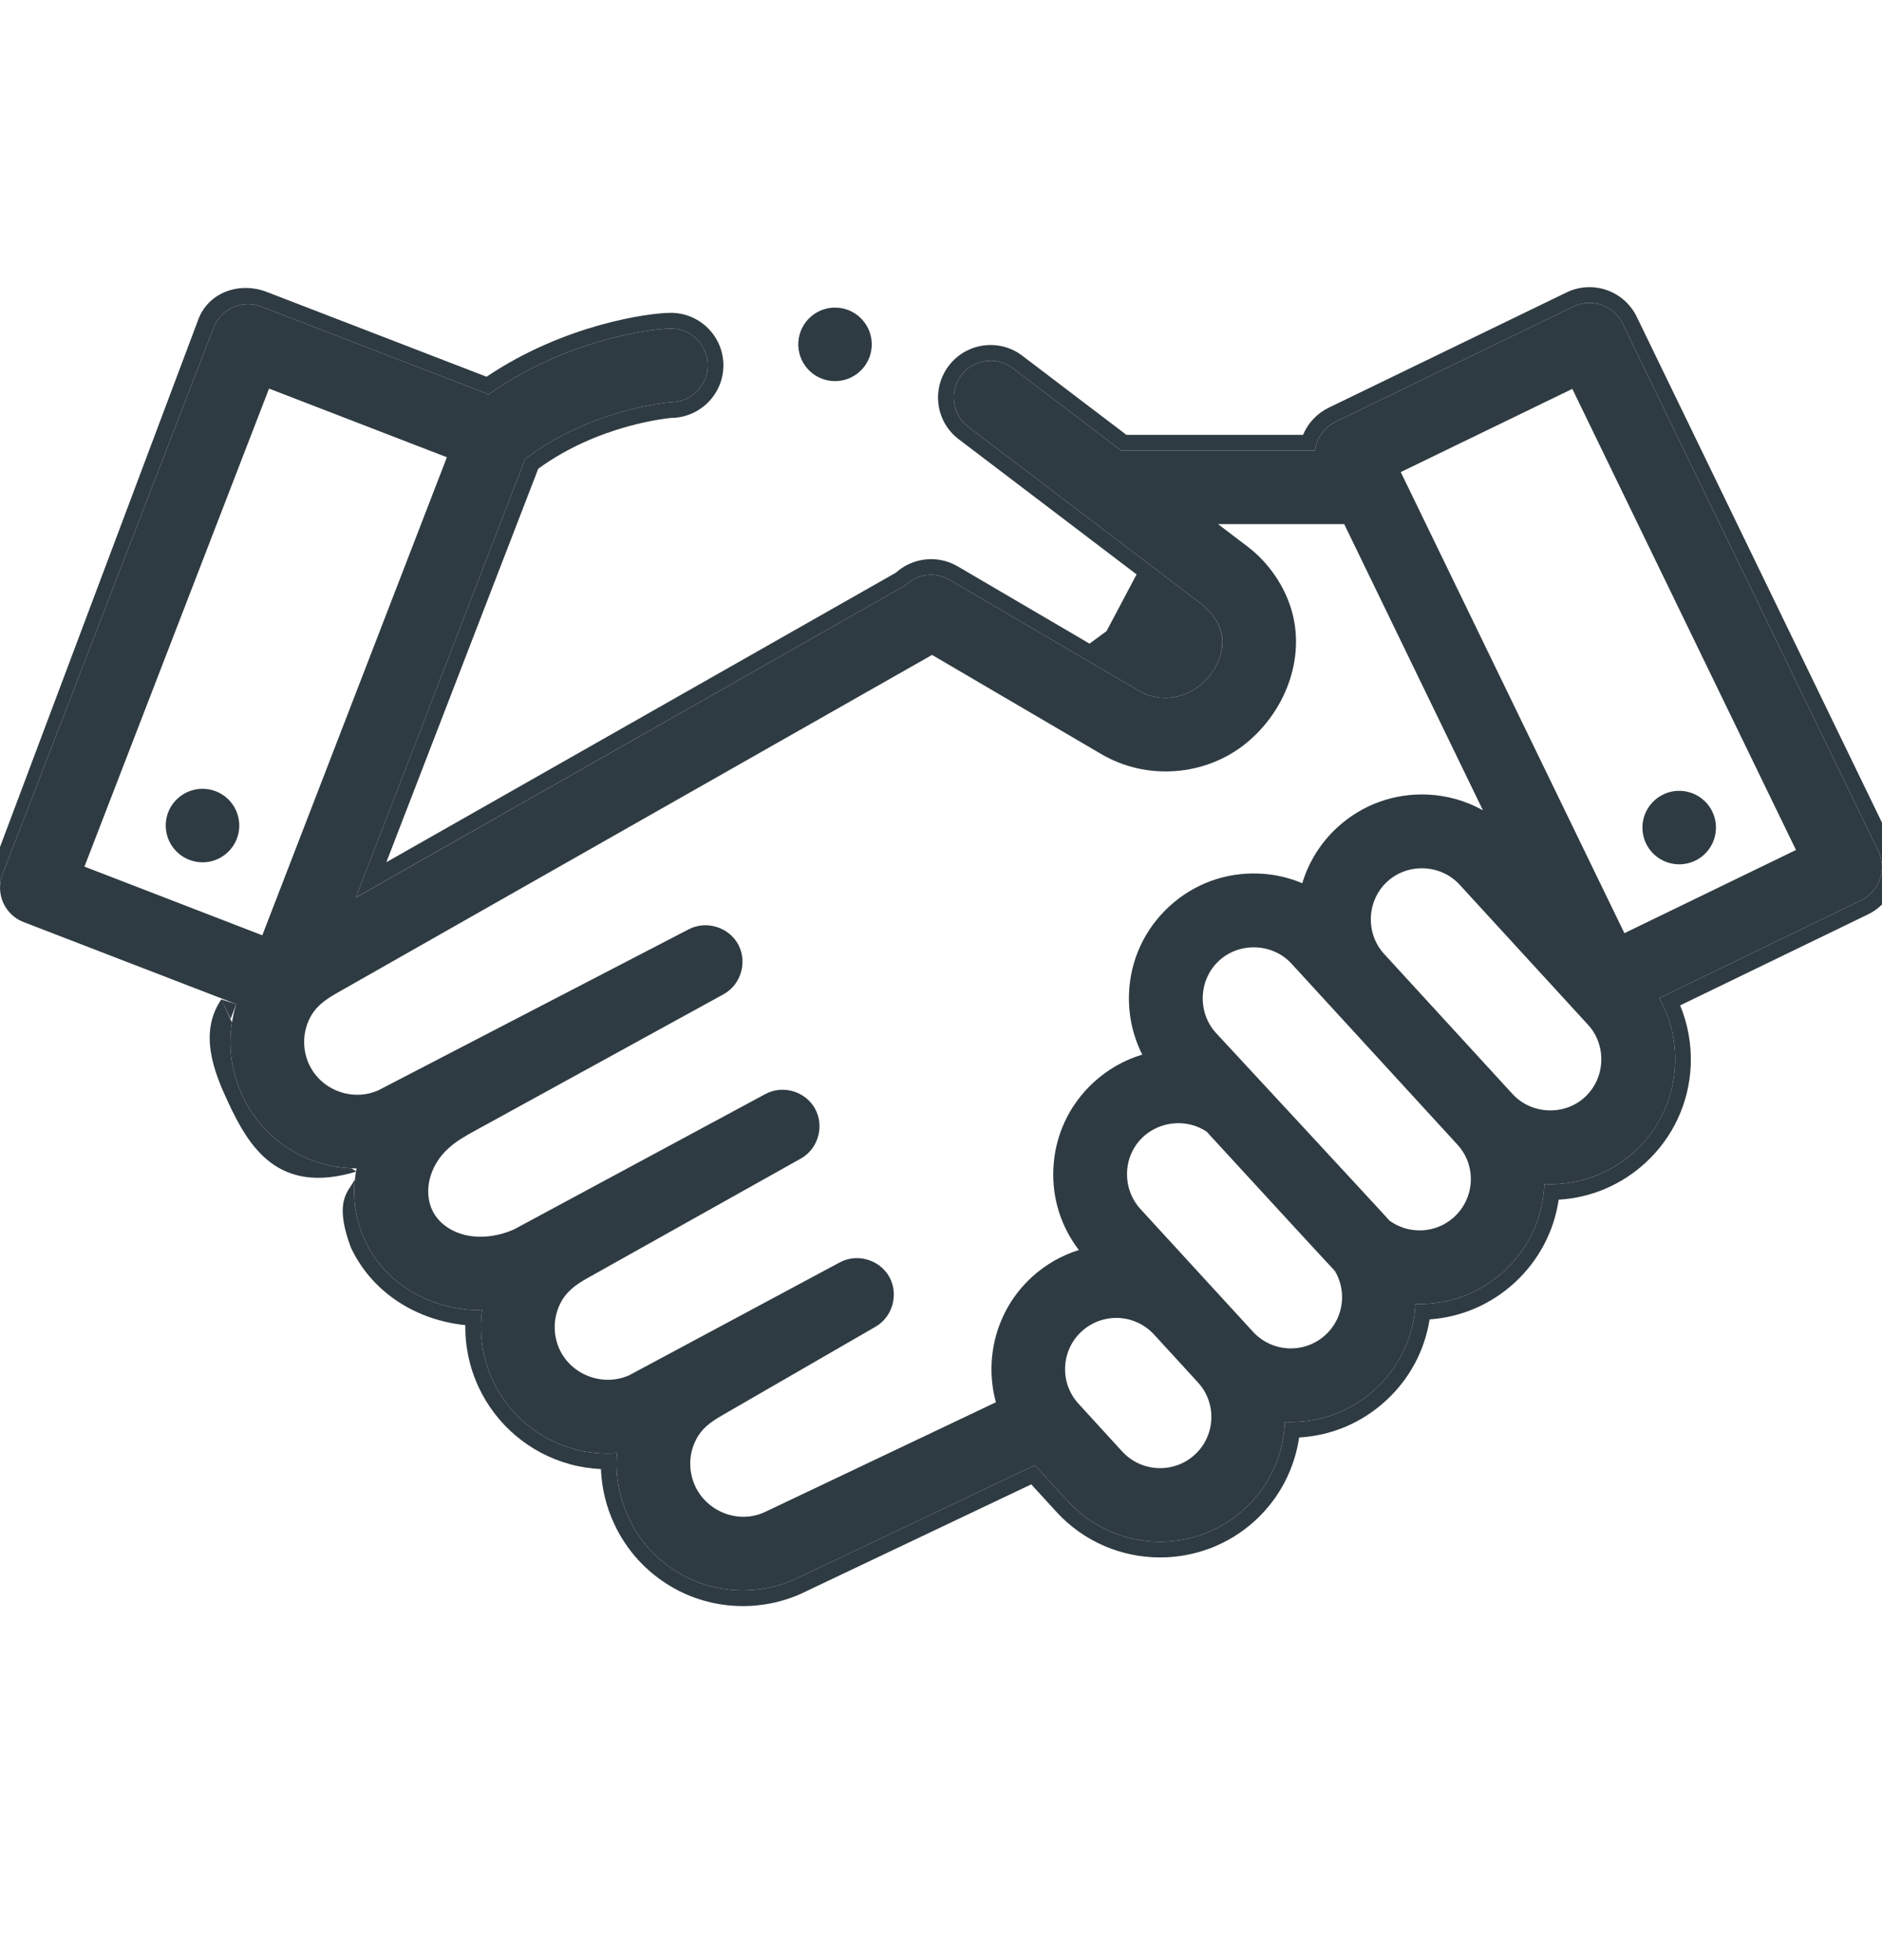 <svg width="24" height="25" viewBox="0 0 24 25" fill="none" xmlns="http://www.w3.org/2000/svg">
<g clip-path="url(#clip0_1661_1582)">
<path d="M11.116 4.423C11.133 4.164 10.937 3.941 10.679 3.924C10.421 3.908 10.197 4.103 10.181 4.362C10.164 4.62 10.36 4.843 10.618 4.86C10.876 4.877 11.099 4.681 11.116 4.423Z" fill="#2F3B42"/>
<path d="M21.759 10.873C21.934 10.682 21.922 10.385 21.731 10.21C21.541 10.035 21.244 10.047 21.069 10.238C20.893 10.428 20.906 10.725 21.096 10.9C21.287 11.075 21.583 11.063 21.759 10.873Z" fill="#2F3B42"/>
<path d="M2.563 10.061C2.304 10.072 2.103 10.29 2.114 10.549C2.125 10.807 2.343 11.008 2.602 10.998C2.861 10.987 3.062 10.768 3.051 10.51C3.04 10.251 2.822 10.05 2.563 10.061Z" fill="#2F3B42"/>
<path d="M23.953 10.854L20.692 4.127C20.579 3.894 20.298 3.796 20.064 3.91L17.031 5.38C16.919 5.435 16.833 5.531 16.792 5.649C16.781 5.68 16.774 5.713 16.77 5.746H14.297L12.916 4.696C12.71 4.539 12.415 4.58 12.258 4.786C12.101 4.993 12.142 5.287 12.348 5.444L15.332 7.712C15.458 7.817 15.563 7.957 15.585 8.124C15.606 8.285 15.547 8.446 15.455 8.578C15.245 8.88 14.849 9.001 14.521 8.809L12.111 7.396C11.924 7.286 11.693 7.321 11.545 7.466L4.538 11.448L6.698 5.852C7.546 5.212 8.527 5.132 8.56 5.13C8.817 5.127 9.025 4.918 9.025 4.66C9.025 4.401 8.815 4.19 8.555 4.19C8.298 4.19 7.207 4.338 6.232 5.03L3.331 3.91C3.089 3.817 2.817 3.937 2.724 4.179L0.031 11.153C-0.013 11.269 -0.01 11.399 0.04 11.512C0.091 11.626 0.184 11.716 0.3 11.76L3.013 12.807C2.891 13.194 2.918 13.605 3.091 13.974C3.356 14.542 3.922 14.902 4.547 14.903C4.524 15.019 4.514 15.136 4.518 15.254C4.525 15.454 4.572 15.646 4.656 15.825C4.919 16.388 5.504 16.711 6.139 16.711C6.142 16.711 6.146 16.711 6.149 16.711C6.107 17.015 6.153 17.325 6.286 17.611C6.487 18.038 6.863 18.356 7.318 18.481C7.497 18.531 7.683 18.549 7.868 18.535C7.844 18.815 7.896 19.099 8.015 19.354C8.155 19.654 8.38 19.901 8.665 20.067C9.117 20.332 9.681 20.356 10.154 20.134L13.198 18.688L13.62 19.149C13.934 19.491 14.364 19.664 14.795 19.664C15.18 19.664 15.565 19.526 15.871 19.246C16.196 18.948 16.369 18.545 16.385 18.135C16.387 18.136 16.39 18.136 16.392 18.136C16.415 18.137 16.439 18.137 16.462 18.137C16.862 18.137 17.241 17.99 17.537 17.719C17.847 17.435 18.028 17.049 18.051 16.631C18.069 16.632 18.087 16.632 18.105 16.632C18.504 16.632 18.883 16.485 19.179 16.213C19.493 15.926 19.676 15.534 19.694 15.108C19.694 15.106 19.694 15.104 19.694 15.102C19.696 15.103 19.698 15.103 19.7 15.103C19.724 15.104 19.747 15.104 19.771 15.104C20.17 15.104 20.55 14.957 20.846 14.686C21.16 14.398 21.342 14.006 21.361 13.581C21.374 13.279 21.303 12.987 21.158 12.731L23.735 11.482C23.968 11.368 24.066 11.087 23.953 10.854ZM3.431 4.956L5.699 5.832L3.345 11.929L1.077 11.053L3.431 4.956ZM9.754 19.285C9.418 19.442 9.011 19.281 8.861 18.945C8.782 18.768 8.782 18.563 8.864 18.387C8.94 18.22 9.066 18.134 9.219 18.046L11.166 16.921C11.384 16.795 11.463 16.507 11.341 16.286C11.218 16.066 10.931 15.981 10.709 16.101L8.023 17.541C7.683 17.692 7.273 17.533 7.127 17.191C7.053 17.015 7.056 16.815 7.137 16.642C7.213 16.477 7.339 16.387 7.492 16.301L10.212 14.777C10.434 14.653 10.516 14.364 10.394 14.141C10.272 13.919 9.983 13.833 9.76 13.954L6.557 15.679C6.279 15.805 5.914 15.823 5.664 15.624C5.402 15.417 5.412 15.057 5.587 14.798C5.699 14.631 5.852 14.535 6.024 14.44L9.227 12.681C9.449 12.559 9.534 12.272 9.415 12.048C9.296 11.825 9.009 11.736 8.784 11.852L4.829 13.904C4.5 14.054 4.103 13.908 3.946 13.585C3.859 13.406 3.856 13.196 3.937 13.015C4.013 12.844 4.142 12.753 4.299 12.664L11.886 8.353L14.046 9.619C14.622 9.957 15.371 9.902 15.89 9.48C16.375 9.086 16.643 8.428 16.479 7.813C16.39 7.482 16.18 7.177 15.908 6.97L15.533 6.685H17.142L18.911 10.335C18.697 10.215 18.455 10.145 18.202 10.134C17.777 10.116 17.37 10.264 17.056 10.551C16.842 10.748 16.689 10.993 16.607 11.265C16.435 11.192 16.25 11.15 16.058 11.142C15.633 11.123 15.226 11.272 14.913 11.559C14.599 11.847 14.416 12.239 14.398 12.664C14.386 12.941 14.445 13.21 14.567 13.451C14.339 13.519 14.128 13.638 13.948 13.803C13.634 14.091 13.451 14.483 13.433 14.908C13.416 15.285 13.531 15.647 13.758 15.943C13.542 16.011 13.337 16.125 13.159 16.288C12.704 16.705 12.548 17.327 12.7 17.885L9.754 19.285ZM15.236 18.554C14.97 18.797 14.556 18.779 14.312 18.514L13.754 17.904C13.51 17.639 13.528 17.224 13.794 16.981C13.919 16.866 14.077 16.809 14.235 16.809C14.412 16.809 14.588 16.881 14.717 17.021L15.276 17.631C15.52 17.896 15.502 18.311 15.236 18.554ZM16.903 17.026C16.637 17.27 16.223 17.252 15.979 16.986L14.542 15.419C14.339 15.197 14.315 14.855 14.485 14.607C14.685 14.316 15.094 14.237 15.388 14.434C15.388 14.434 16.99 16.179 17.022 16.209C17.087 16.317 17.12 16.443 17.114 16.573C17.106 16.747 17.031 16.908 16.903 17.026ZM18.545 15.521C18.416 15.639 18.248 15.7 18.075 15.692C17.945 15.687 17.823 15.643 17.72 15.569C17.693 15.534 15.507 13.175 15.507 13.175C15.267 12.913 15.284 12.492 15.547 12.252C15.81 12.011 16.23 12.029 16.471 12.292L18.585 14.598C18.703 14.726 18.764 14.893 18.756 15.068C18.748 15.242 18.673 15.403 18.545 15.521ZM20.211 13.993C19.949 14.234 19.529 14.216 19.288 13.953L17.651 12.167C17.41 11.905 17.428 11.484 17.691 11.244C17.954 11.003 18.373 11.021 18.614 11.284L20.251 13.07C20.492 13.332 20.474 13.752 20.211 13.993ZM20.715 11.902L17.863 6.021L20.051 4.96L22.903 10.841L20.715 11.902Z" fill="#2F3B42"/>
<path d="M19.977 3.73C20.31 3.568 20.71 3.707 20.872 4.04L24.133 10.767C24.294 11.1 24.155 11.5 23.822 11.662L21.426 12.823C21.525 13.063 21.572 13.323 21.561 13.589C21.54 14.067 21.334 14.51 20.981 14.833C20.674 15.114 20.287 15.277 19.877 15.301C19.817 15.708 19.621 16.079 19.314 16.361C19.013 16.637 18.634 16.8 18.231 16.828C18.168 17.226 17.974 17.59 17.672 17.866C17.365 18.148 16.978 18.311 16.567 18.334C16.509 18.728 16.321 19.105 16.006 19.394C15.662 19.709 15.227 19.864 14.795 19.864C14.31 19.864 13.826 19.669 13.473 19.284L13.151 18.932L10.24 20.315L10.239 20.316C9.707 20.564 9.073 20.538 8.564 20.239C8.244 20.052 7.991 19.775 7.834 19.439C7.731 19.219 7.673 18.98 7.663 18.737C7.529 18.731 7.395 18.71 7.265 18.674C6.754 18.533 6.331 18.176 6.105 17.695C5.987 17.443 5.93 17.172 5.934 16.901C5.312 16.838 4.746 16.49 4.474 15.91C4.286 15.405 4.395 15.244 4.479 15.119C4.496 15.092 4.513 15.067 4.526 15.041C4.518 15.112 4.515 15.183 4.518 15.254C4.525 15.454 4.572 15.646 4.656 15.825C4.919 16.388 5.504 16.711 6.139 16.711L6.149 16.711C6.107 17.015 6.153 17.325 6.286 17.611C6.487 18.038 6.863 18.356 7.318 18.481C7.497 18.531 7.683 18.549 7.868 18.535C7.844 18.815 7.896 19.099 8.015 19.354C8.155 19.654 8.38 19.901 8.665 20.067C9.116 20.332 9.681 20.356 10.154 20.134L13.198 18.688L13.62 19.149C13.934 19.491 14.364 19.664 14.795 19.664C15.18 19.664 15.565 19.526 15.871 19.246C16.196 18.948 16.369 18.545 16.385 18.135L16.392 18.136C16.415 18.137 16.439 18.137 16.462 18.137C16.862 18.137 17.241 17.99 17.537 17.719C17.846 17.435 18.028 17.049 18.051 16.631L18.055 16.631C18.071 16.632 18.088 16.632 18.104 16.632C18.504 16.632 18.883 16.485 19.179 16.213C19.493 15.926 19.676 15.534 19.694 15.108L19.694 15.102L19.7 15.103C19.724 15.104 19.747 15.104 19.771 15.104C20.17 15.104 20.55 14.957 20.846 14.686C21.159 14.398 21.342 14.006 21.361 13.581C21.374 13.279 21.303 12.987 21.158 12.731L23.735 11.482C23.968 11.368 24.066 11.087 23.953 10.854L20.692 4.127C20.578 3.894 20.298 3.796 20.064 3.91L17.031 5.38C16.919 5.434 16.833 5.531 16.792 5.649C16.781 5.68 16.774 5.713 16.77 5.746H14.297L12.916 4.696C12.71 4.539 12.415 4.58 12.258 4.786C12.101 4.993 12.141 5.287 12.348 5.444L15.332 7.712C15.458 7.817 15.562 7.957 15.584 8.124C15.605 8.285 15.547 8.446 15.455 8.578C15.245 8.88 14.849 9.001 14.521 8.809L12.111 7.396C11.924 7.286 11.693 7.321 11.545 7.466L4.538 11.447L6.698 5.852C7.545 5.212 8.527 5.132 8.56 5.13C8.817 5.127 9.025 4.918 9.025 4.66C9.025 4.401 8.815 4.19 8.555 4.19C8.298 4.19 7.207 4.338 6.232 5.03L3.331 3.91C3.089 3.817 2.817 3.937 2.724 4.179L0.031 11.153C0.009 11.21 -0.001 11.27 -4.75571e-05 11.33C-0.063 11.206 -0.107 11.086 -0.078 11.011L2.531 4.069C2.664 3.724 3.058 3.59 3.403 3.724L4.298 4.069L6.205 4.805C7.196 4.138 8.273 3.99 8.555 3.99C8.925 3.99 9.225 4.29 9.225 4.66C9.225 5.025 8.932 5.322 8.569 5.33L8.561 5.33C8.554 5.331 8.542 5.332 8.528 5.334C8.499 5.337 8.458 5.342 8.406 5.351C8.303 5.368 8.158 5.396 7.989 5.444C7.662 5.536 7.249 5.698 6.864 5.978L4.927 10.997L11.425 7.304C11.636 7.114 11.953 7.072 12.212 7.223L13.894 8.209L14.111 8.05L14.494 7.326L12.227 5.603C11.932 5.38 11.875 4.96 12.099 4.665C12.323 4.371 12.743 4.313 13.037 4.537L14.364 5.546H16.617C16.68 5.395 16.796 5.272 16.944 5.2L19.977 3.73Z" fill="#2F3B42"/>
<path d="M3.013 12.807L2.822 12.747C2.531 13.175 2.729 13.672 2.909 14.058C3.175 14.627 3.543 15.243 4.539 14.944C4.54 14.942 4.54 14.94 4.54 14.938L4.483 14.902C3.884 14.877 3.347 14.523 3.091 13.974C2.952 13.679 2.908 13.356 2.958 13.041L2.822 12.747L2.941 12.994L3.013 12.807C3.013 12.807 3.013 12.808 3.013 12.807Z" fill="#2F3B42"/>
</g>
<defs>
<clipPath id="clip0_1661_1582">
<rect width="24" height="24" fill="white" transform="translate(0 0.073)"/>
</clipPath>
</defs>
</svg>
